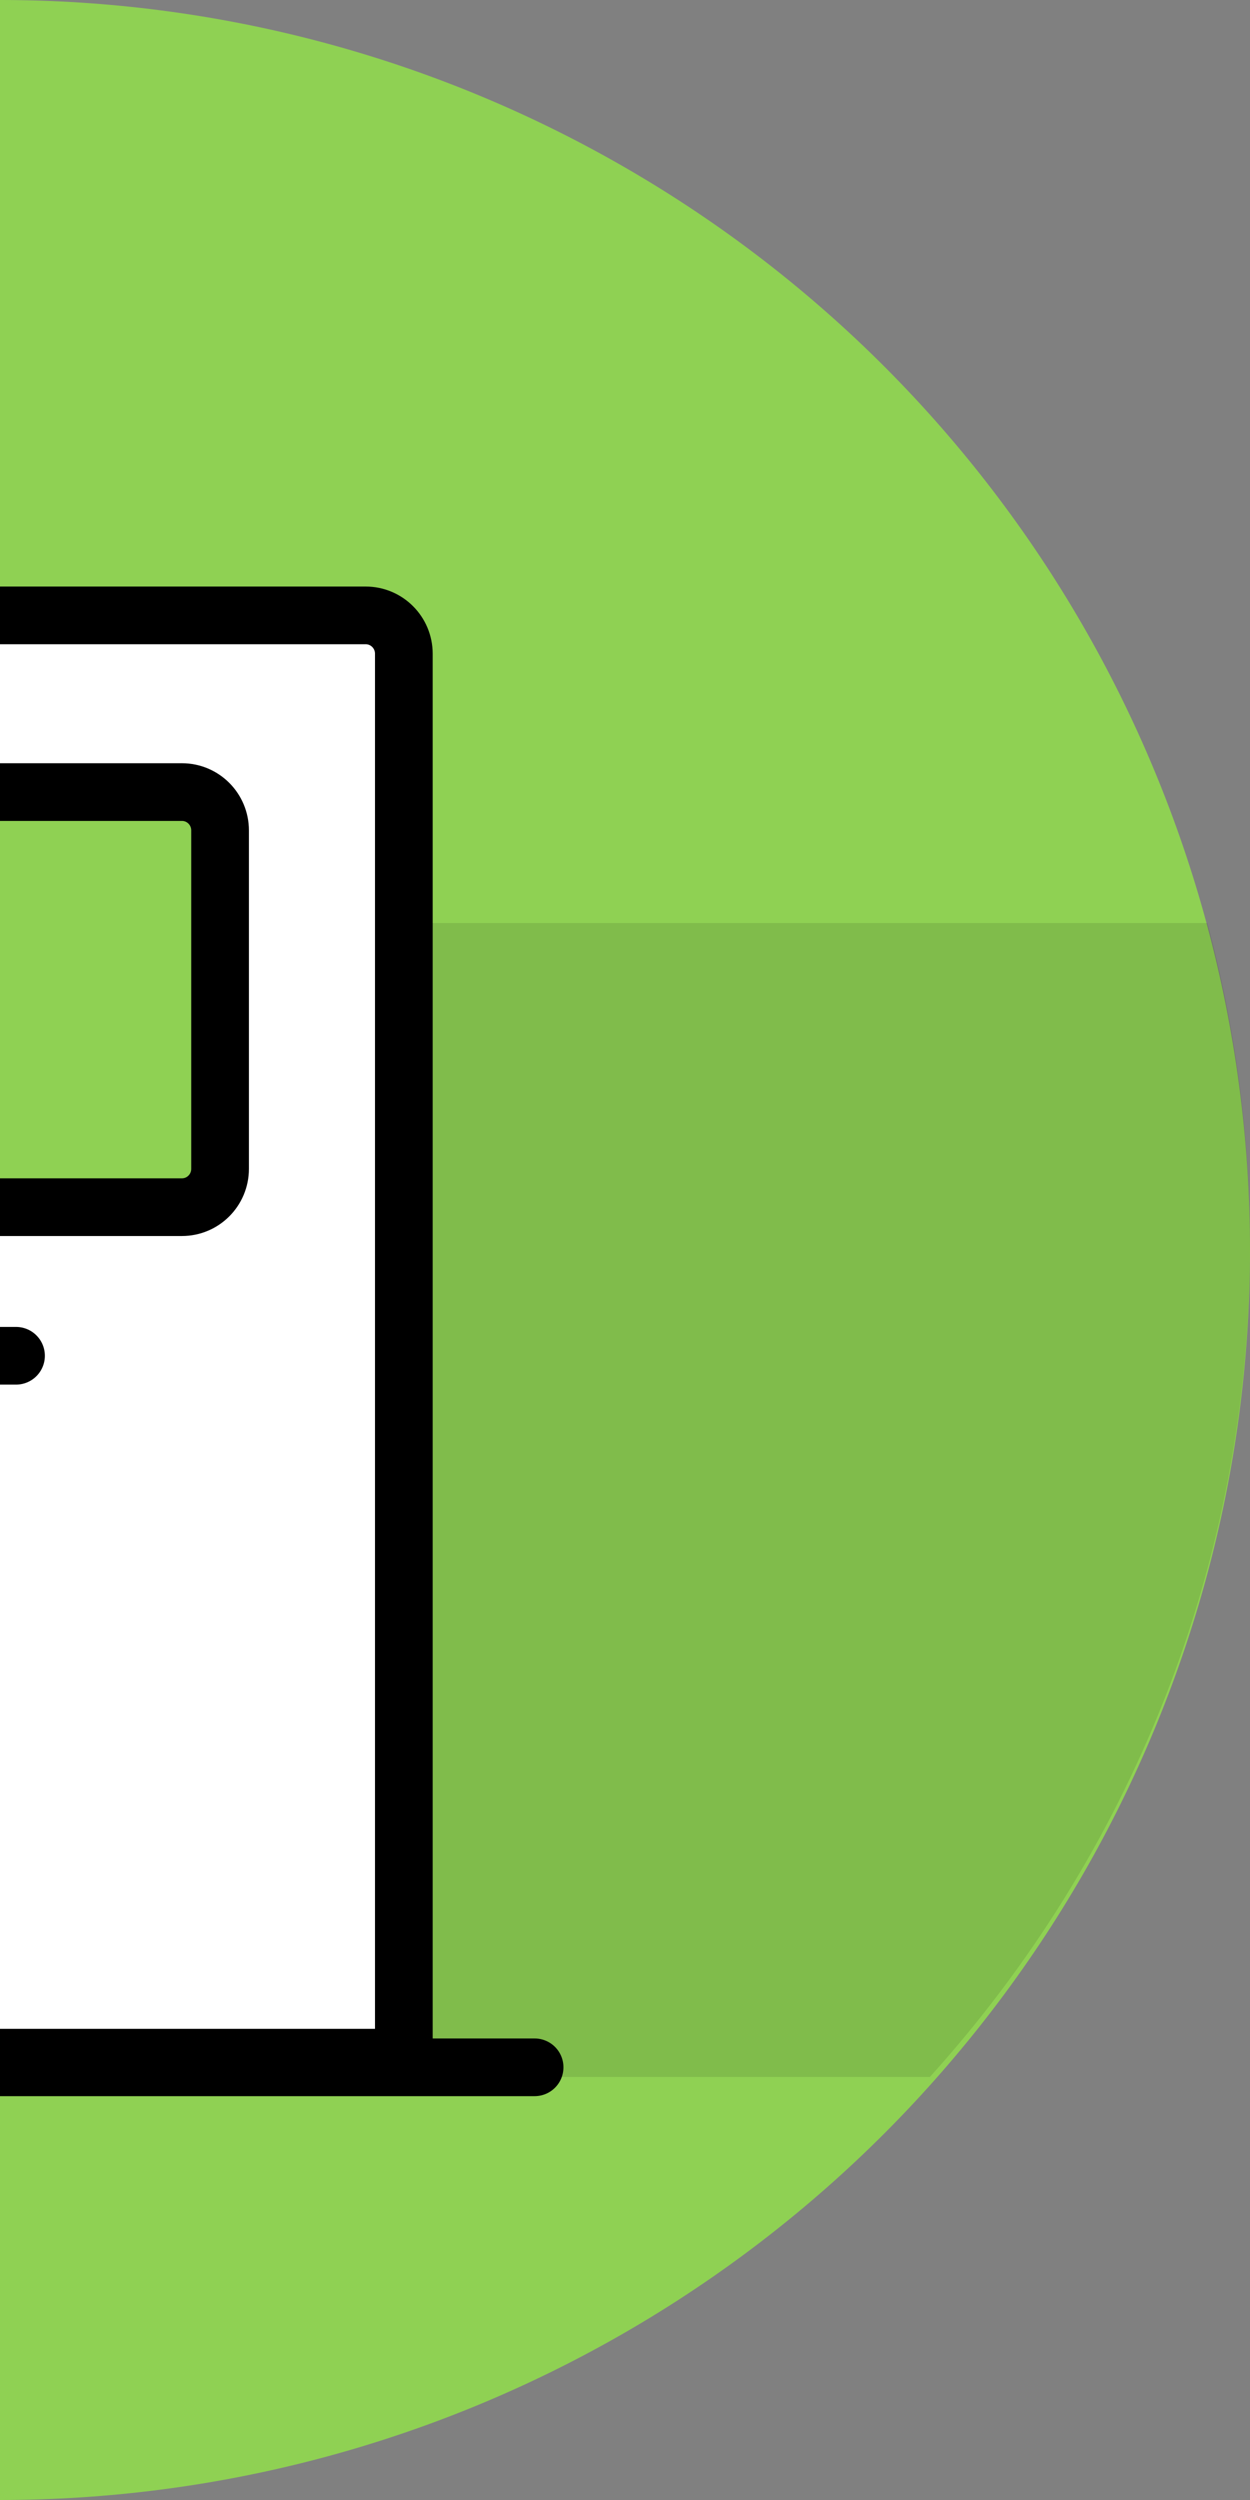 <?xml version="1.0" encoding="UTF-8"?>
<svg width="65px" height="130px" viewBox="0 0 65 130" version="1.1" xmlns="http://www.w3.org/2000/svg" xmlns:xlink="http://www.w3.org/1999/xlink">
    <rect x="0" y="0" width="65" height="130" fill="#808080" stroke="none"/>
    <!-- Generator: Sketch 49.1 (51147) - http://www.bohemiancoding.com/sketch -->
    <title>lock_icon4-right</title>
    <desc>Created with Sketch.</desc>
    <defs></defs>
    <g id="lock_icon4-right" stroke="none" stroke-width="1" fill="none" fill-rule="evenodd">
        <circle id="Mask" fill="#8FD153" cx="0" cy="65" r="65"></circle>
        <path d="M62.782,48 C64.229,53.358 65,58.99 65,64.8 C65,81.396 58.706,96.536 48.355,108 L21.011,108 C19.901,108 19,107.107 19,106.006 L19,49.994 C19,48.893 19.901,48 21.011,48 L62.782,48 Z" id="Combined-Shape" fill-opacity="0.104" fill="#000000"></path>
        <path d="M-20.015,32 L19.015,32 C20.111,32 21,32.892 21,33.993 L21,107 L-22,107 L-22,33.993 C-22,32.892 -21.111,32 -20.015,32 Z M-10.46,41.188 C-11.556,41.188 -12.444,42.08 -12.444,43.18 L-12.444,60.781 C-12.444,61.881 -11.556,62.773 -10.46,62.773 L9.46,62.773 C10.556,62.773 11.444,61.881 11.444,60.781 L11.444,43.18 C11.444,42.08 10.556,41.188 9.46,41.188 L-10.46,41.188 Z" id="Combined-Shape" stroke="#000000" stroke-width="3" fill="#FFFFFF" stroke-linecap="round"></path>
        <path d="M-10.833,70.5 L0.833,70.5" id="Line-3" stroke="#000000" stroke-width="3" stroke-linecap="round"></path>
        <path d="M27.8,107.5 L-29.8,107.5" id="Line-7" stroke="#000000" stroke-width="3" fill="#FFFFFF" stroke-linecap="round"></path>
    </g>
</svg>